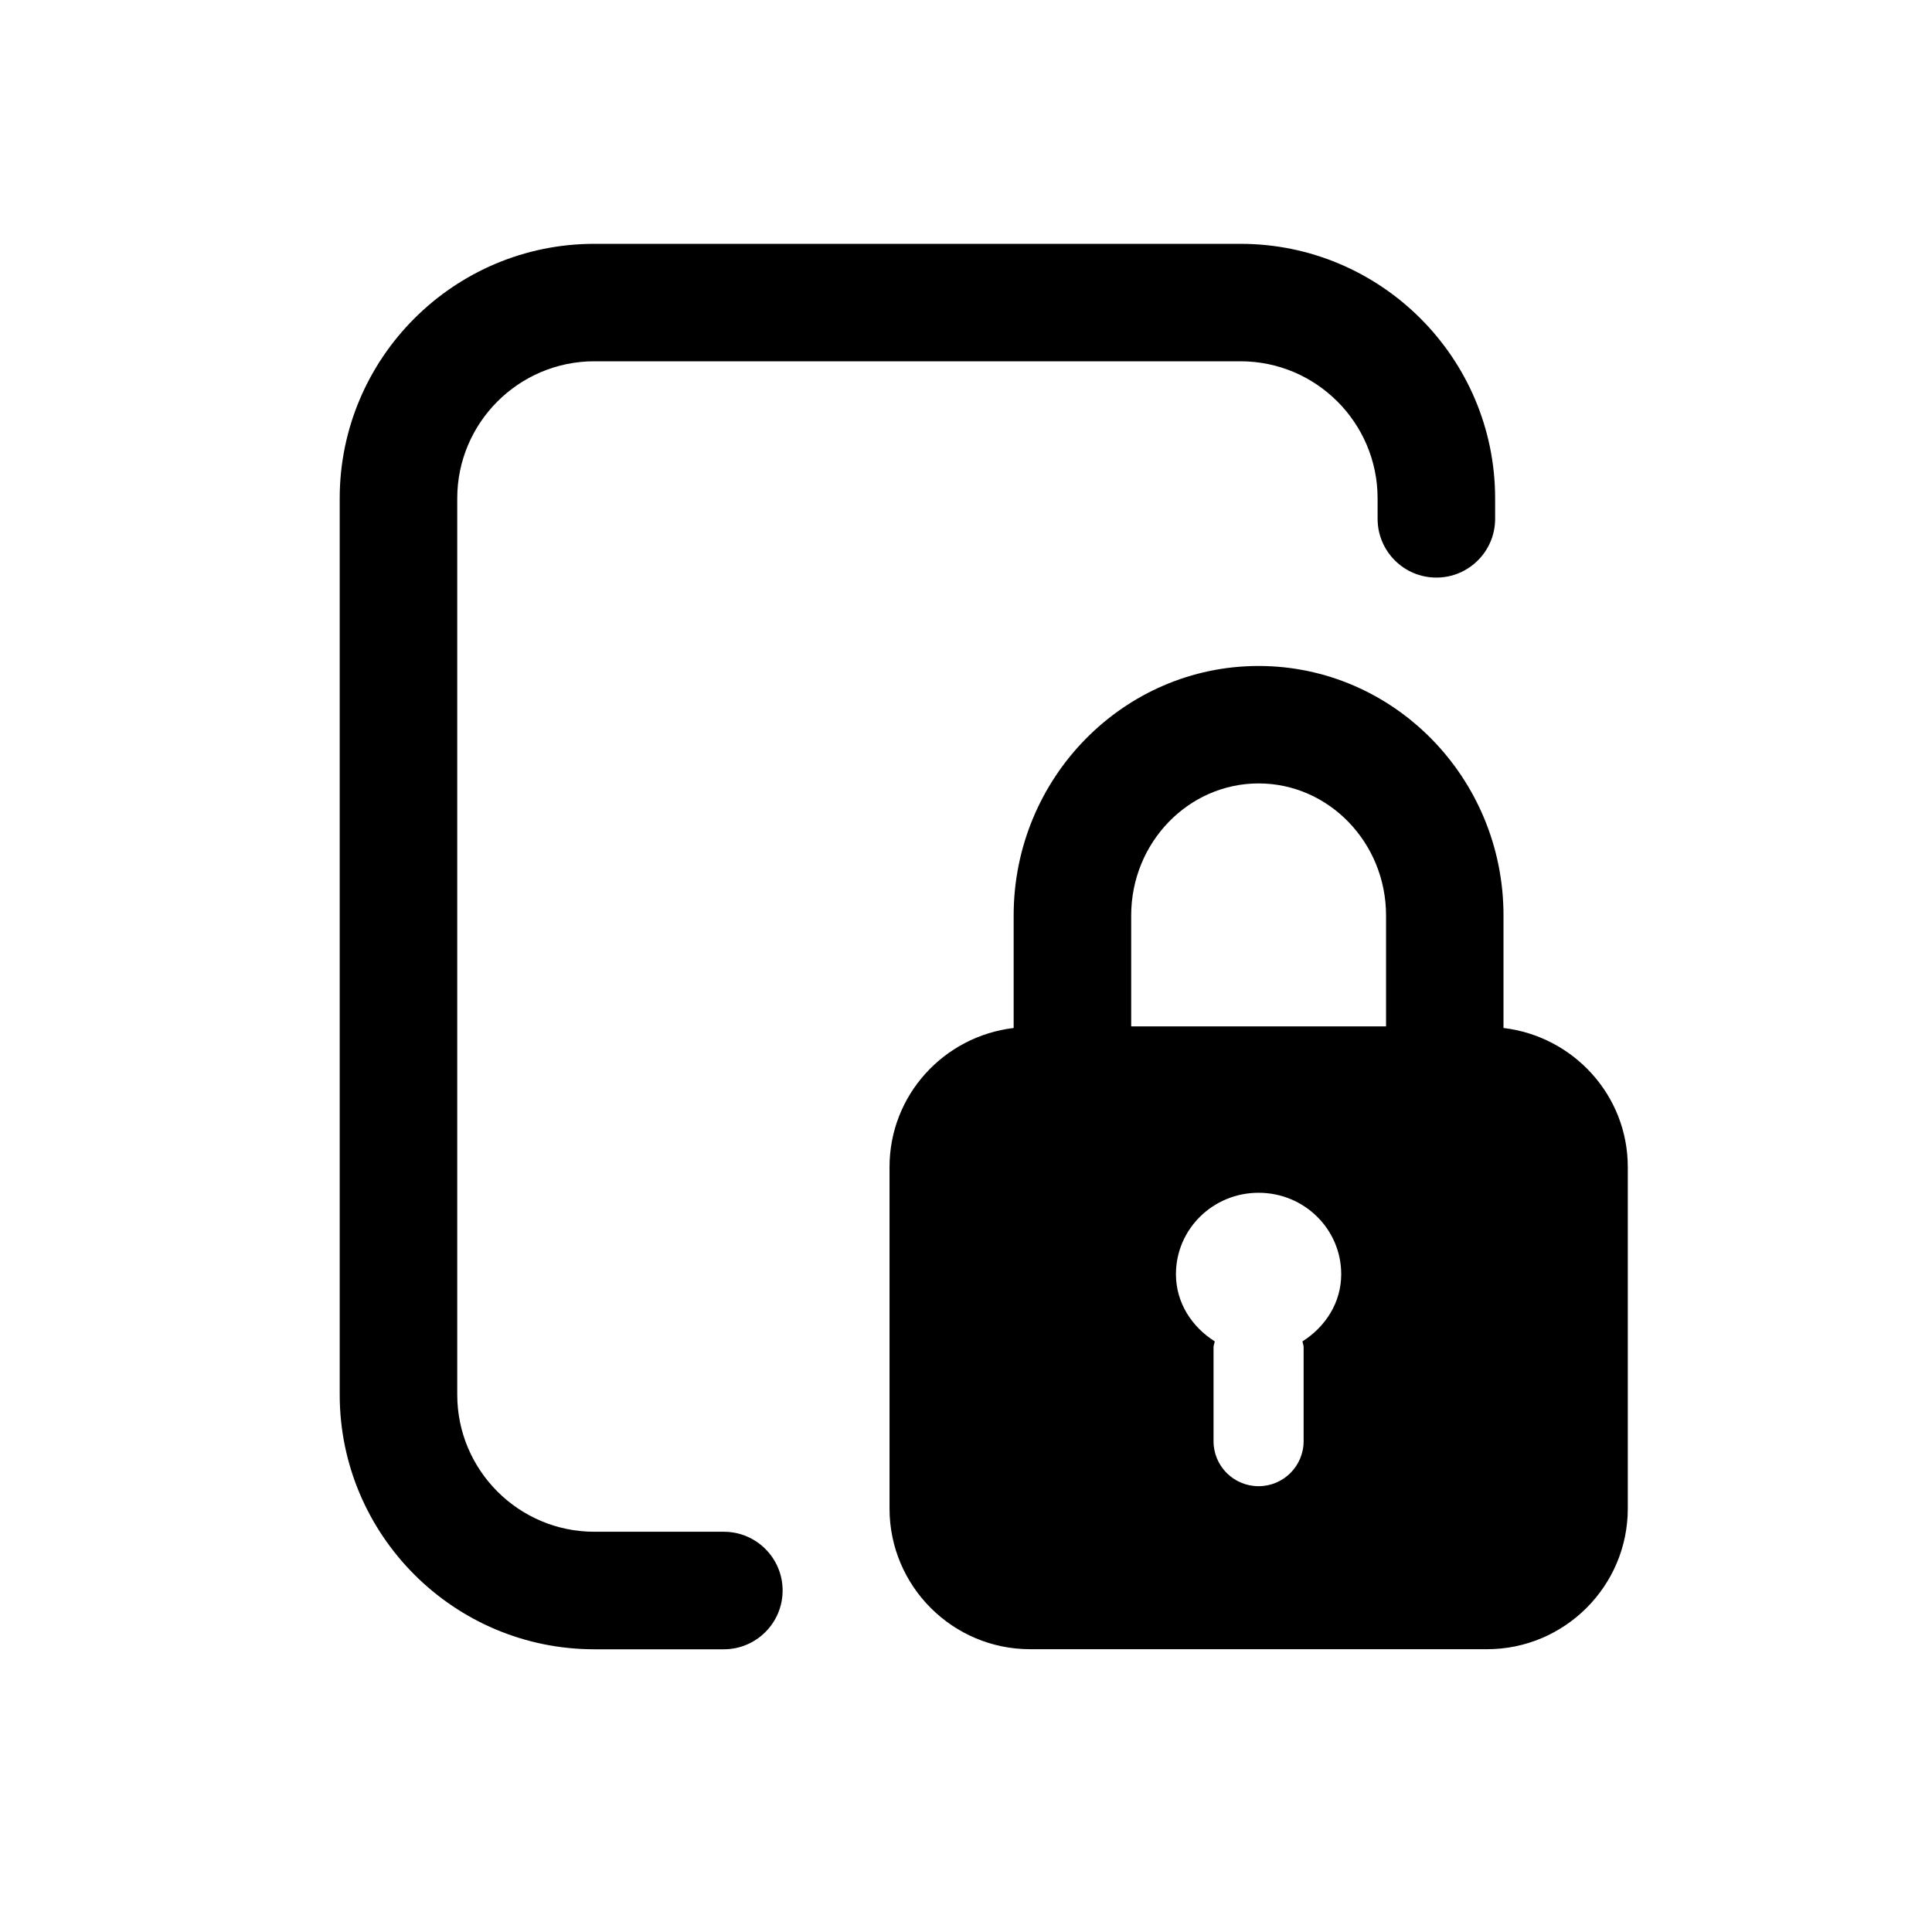 <svg width="24" height="24" viewBox="0 0 24 24" fill="none" xmlns="http://www.w3.org/2000/svg">
<path d="M15.41 3.029C17.154 3.029 18.573 4.447 18.573 6.191V6.445C18.573 6.848 18.246 7.175 17.843 7.175C17.44 7.175 17.113 6.848 17.113 6.445V6.191C17.113 5.252 16.349 4.488 15.41 4.488H7.383C6.444 4.488 5.68 5.252 5.68 6.191V17.325C5.68 18.264 6.444 19.028 7.383 19.028H8.992C9.395 19.028 9.722 19.355 9.722 19.758C9.722 20.16 9.395 20.488 8.992 20.488H7.383C5.639 20.488 4.22 19.069 4.22 17.325V6.191C4.22 4.447 5.639 3.029 7.383 3.029H15.41ZM15.635 8.273C17.312 8.273 18.677 9.663 18.677 11.372V12.77C19.543 12.873 20.221 13.604 20.221 14.497V18.74C20.221 19.703 19.436 20.487 18.473 20.487H12.797C11.833 20.487 11.05 19.703 11.05 18.74V14.497C11.05 13.604 11.725 12.873 12.592 12.77V11.372C12.592 9.663 13.957 8.273 15.635 8.273ZM15.635 14.817C15.067 14.817 14.608 15.269 14.608 15.828C14.608 16.185 14.807 16.484 15.09 16.663C15.087 16.689 15.075 16.709 15.075 16.735V17.903C15.075 18.212 15.325 18.462 15.635 18.462C15.943 18.462 16.194 18.212 16.194 17.903V16.735C16.194 16.709 16.183 16.689 16.18 16.663C16.463 16.483 16.661 16.185 16.661 15.828C16.661 15.269 16.202 14.817 15.635 14.817ZM15.635 9.732C14.762 9.732 14.052 10.468 14.052 11.372V12.75H17.218V11.372C17.218 10.468 16.507 9.732 15.635 9.732Z" fill="black"/>
</svg>
